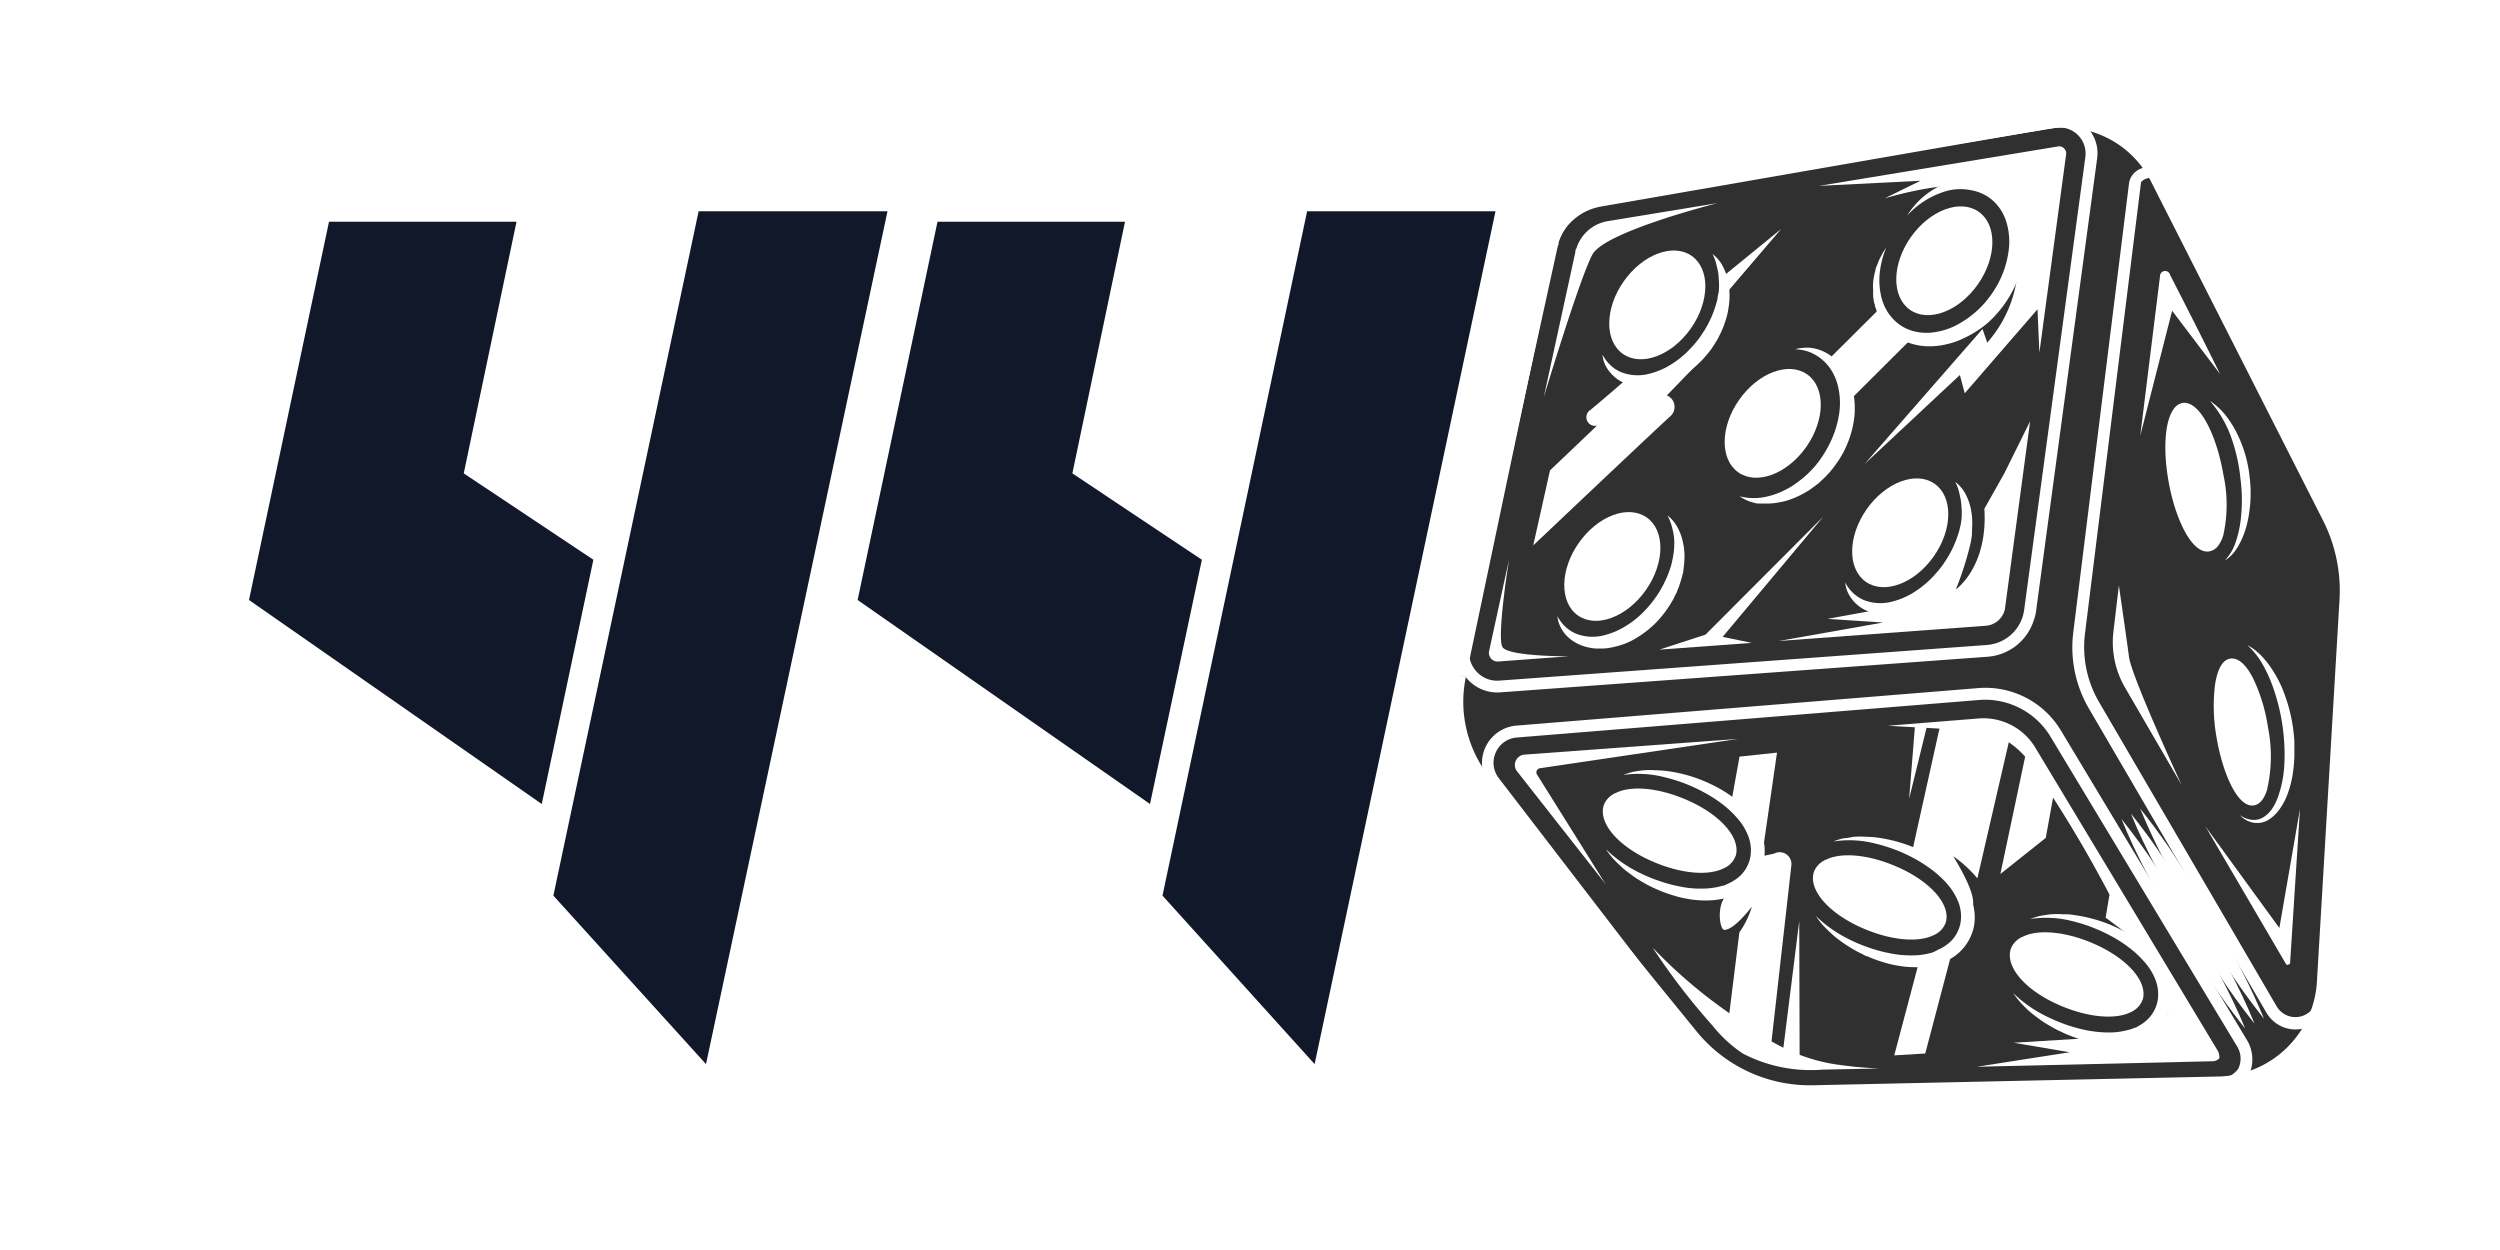 <svg id="Слой_1" data-name="Слой 1" xmlns="http://www.w3.org/2000/svg" xmlns:xlink="http://www.w3.org/1999/xlink" viewBox="0 0 200 100"><defs><style>.cls-1,.cls-10,.cls-9{fill:none;}.cls-2{clip-path:url(#clip-path);}.cls-3{clip-path:url(#clip-path-2);}.cls-4{clip-path:url(#clip-path-3);}.cls-5{clip-path:url(#clip-path-4);}.cls-6{fill:#fff;}.cls-7{clip-path:url(#clip-path-5);}.cls-8{fill:#f3e600;}.cls-9{stroke:#fff;}.cls-10,.cls-9{stroke-miterlimit:10;stroke-width:0.78px;}.cls-10{stroke:#f1e511;}.cls-11{fill:#11182a;}.cls-12{fill:#303031;}</style><clipPath id="clip-path"><rect class="cls-1" x="428.14" y="-307.12" width="399.62" height="269.45"/></clipPath><clipPath id="clip-path-2"><rect class="cls-1" x="424.84" y="-424.12" width="981.54" height="521.22"/></clipPath><clipPath id="clip-path-3"><rect class="cls-1" x="6.03" y="-307.12" width="399.62" height="269.45"/></clipPath><clipPath id="clip-path-4"><rect class="cls-1" x="2.73" y="-424.12" width="981.54" height="521.22"/></clipPath><clipPath id="clip-path-5"><rect id="SVGID" class="cls-1" x="-313.41" y="-432.99" width="806.99" height="537.99"/></clipPath></defs><g class="cls-4"><g class="cls-5"><rect class="cls-6" x="-82.19" y="-27.06" width="585.09" height="136.62"/><g class="cls-7"><path class="cls-8" d="M135,15.35H45.32A89.65,89.65,0,0,0,135,105h0Z"/><path class="cls-8" d="M134.89,5.76h0V97l75.57-5.26a51.08,51.08,0,0,0,3.32-11.45c4-24.32-11.49-44.17-14.35-47.83C177.28,4.09,138.92,5.54,134.89,5.76Z"/><rect class="cls-6" x="134.97" y="15.35" width="89.65" height="89.65" rx="44.83"/><path class="cls-8" d="M179.8,40.16h0a20,20,0,0,0-20,20h0a20,20,0,0,0,20,20h0a20,20,0,0,0,20-20h0A20,20,0,0,0,179.8,40.16Z"/><path class="cls-6" d="M135-74.31h0A89.66,89.66,0,0,0,45.32,15.35H135Z"/><path class="cls-8" d="M135-35.63h0a51,51,0,0,0-51,51h51Z"/><rect class="cls-6" x="134.97" y="-74.31" width="89.65" height="89.65"/></g><polygon class="cls-9" points="189.41 5.14 181.59 5.14 177.68 11.91 181.59 18.68 189.41 18.68 193.32 11.91 189.41 5.14"/><circle class="cls-10" cx="38.45" cy="-14.77" r="42.25"/></g></g><rect class="cls-6" x="-8.36" y="-2.28" width="216.72" height="104.56"/><path class="cls-11" d="M26.32,17.74h15L37.1,37.87l10.37,6.91L43.34,64.32,19.92,48Zm29.57-.84H71L56.48,85.13,44.27,71.65Z"/><path class="cls-11" d="M75,17.74H90L85.79,37.87l10.36,6.91L92,64.32,68.61,48Zm29.57-.84h15.07L105.17,85.13,93,71.65Z"/><path class="cls-12" d="M116.57,54l7.17-34.08A5.27,5.27,0,0,1,128,15.82l35.61-6.19a8.59,8.59,0,0,1,9.12,4.57l13.76,27.12a13.08,13.08,0,0,1,1.4,6.73L186,78.62a8.73,8.73,0,0,1-8.52,8.2l-32.44.7a12.49,12.49,0,0,1-9.94-4.59L118.69,62.74A10.46,10.46,0,0,1,116.57,54Z"/><ellipse class="cls-6" cx="133.59" cy="66.46" rx="2.34" ry="5.16" transform="translate(21.37 164.8) rotate(-67.68)"/><path class="cls-6" d="M186.31,81a9.33,9.33,0,0,1-2.45,3.93,9.43,9.43,0,0,1-6.33,2.64l-32.45.7a13.11,13.11,0,0,1-10.5-4.86L118.14,63.18a11.09,11.09,0,0,1-2.26-9.33l7.17-34.08a5.94,5.94,0,0,1,4.81-4.65l35.61-6.19a9.29,9.29,0,0,1,9.87,5L187.1,41a14,14,0,0,1,1.48,7.1l-1.84,30.56A9.35,9.35,0,0,1,186.31,81ZM116.57,54l.7.15a9.7,9.7,0,0,0,2,8.15l16.44,20.19a11.69,11.69,0,0,0,9.37,4.33l32.45-.7a8.06,8.06,0,0,0,7.82-7.53L187.16,48a12.45,12.45,0,0,0-1.32-6.37L172.08,14.52a7.84,7.84,0,0,0-8.37-4.19L128.1,16.52a4.51,4.51,0,0,0-3.66,3.54l-7.17,34.08Z"/><path class="cls-6" d="M180.08,85.55a2.29,2.29,0,0,1-.21.47,2.88,2.88,0,0,1-2.34,1.27L145.78,88c-3.79,0-7.7-.47-10.69-4.41L119.16,62.84a3,3,0,0,1,2.13-4.79l36.94-3a7.05,7.05,0,0,1,6.66,3.42L179.8,83.28v0A3,3,0,0,1,180.08,85.55Zm-60.5-25.14a2,2,0,0,0,.33,1.85L135.84,83c2.59,3.41,5.84,4.08,9.92,4l31.74-.68a2,2,0,0,0,1.56-.82,1.85,1.85,0,0,0-.1-1.8L164.08,59a6.11,6.11,0,0,0-5.77-3l-36.95,3a2,2,0,0,0-1.7,1.2C119.63,60.27,119.6,60.34,119.58,60.41Z"/><path class="cls-6" d="M186.19,80.53a2.69,2.69,0,0,1-4.86.51L167.11,56.68a9.72,9.72,0,0,1-1.25-6.08l4.47-36a1.51,1.51,0,0,1,1.3-1.2,1.36,1.36,0,0,1,1.5.61c3.51,6.71,13.22,26.06,14.09,27.82a14,14,0,0,1,1.11,4.51v.06l-2,33.48A3.14,3.14,0,0,1,186.19,80.53ZM171.27,14.68l-4.47,36a8.74,8.74,0,0,0,1.12,5.48l14.22,24.36a1.74,1.74,0,0,0,3.23-.77l2-33.45a13.3,13.3,0,0,0-1-4.12c-.87-1.76-10.57-21.1-14.08-27.8-.07-.13-.3-.16-.49-.12s-.51.22-.53.38Z"/><path class="cls-6" d="M162.7,49.63A4.2,4.2,0,0,1,159,52.54l-39,2.85a3.19,3.19,0,0,1-3.34-3.85l7-31.9a5.66,5.66,0,0,1,4.63-4.4l36-5.94a3,3,0,0,1,3.48,3.38l-4.89,36.25A3.24,3.24,0,0,1,162.7,49.63Zm-38-30.23c0,.14-.08.29-.11.44l-7,31.9a2.2,2.2,0,0,0,.49,1.94,2.22,2.22,0,0,0,1.85.77l39-2.85a3.25,3.25,0,0,0,3-2.79l4.9-36.26a2.09,2.09,0,0,0-.61-1.76,2.06,2.06,0,0,0-1.78-.56l-36,5.94A4.73,4.73,0,0,0,124.69,19.4Z"/><ellipse class="cls-6" cx="132.59" cy="24.4" rx="4.79" ry="3.28" transform="translate(36.43 118.89) rotate(-54.93)"/><path class="cls-6" d="M137,20.32a3,3,0,0,1,.76.86,4.7,4.7,0,0,1,.44,1.09,5.87,5.87,0,0,1,.08,2.36,5.4,5.4,0,0,1-.11.58l-.08.29-.09.28-.1.28a2.33,2.33,0,0,1-.11.28l-.12.27-.13.26c-.05.09-.08.18-.14.27l-.15.25c-.1.17-.21.33-.32.5a9.39,9.39,0,0,1-.76.91,8.55,8.55,0,0,1-.89.81,7.67,7.67,0,0,1-1,.65,6,6,0,0,1-1.14.47l-.3.09-.31.07c-.21,0-.42.06-.63.07l-.32,0-.32,0a3.41,3.41,0,0,1-.64-.1,3.31,3.31,0,0,1-1.19-.5,3.16,3.16,0,0,1-.86-.89,2.4,2.4,0,0,1-.37-1.1,3.16,3.16,0,0,0,.62.83,2.93,2.93,0,0,0,.86.57,3.64,3.64,0,0,0,2,.19,6,6,0,0,0,1.92-.75,7.52,7.52,0,0,0,1.61-1.3,10.13,10.13,0,0,0,.68-.79c.1-.14.2-.28.29-.43l.15-.22a1.59,1.59,0,0,0,.13-.22,8.21,8.21,0,0,0,.82-1.9,4.07,4.07,0,0,0,.13-.5c0-.17.06-.34.09-.51a5.18,5.18,0,0,0,0-1,3.87,3.87,0,0,0-.15-1A3.71,3.71,0,0,0,137,20.32Z"/><ellipse class="cls-6" cx="155.55" cy="20.87" rx="4.79" ry="3.28" transform="translate(49.09 136.18) rotate(-54.93)"/><path class="cls-6" d="M152.57,17.25a6.31,6.31,0,0,1,3.15-2.6,4.83,4.83,0,0,1,2.25-.26,4.18,4.18,0,0,1,2.24,1,5,5,0,0,1,.84.93,5.26,5.26,0,0,1,.56,1.11,6.77,6.77,0,0,1,.22,3.49,8.19,8.19,0,0,1-.28,1.11,9.25,9.25,0,0,1-2.45,3.73A8.15,8.15,0,0,1,157.22,27a6.61,6.61,0,0,1-2.24.67,5.53,5.53,0,0,1-1.22,0,5,5,0,0,1-1.2-.3,4.25,4.25,0,0,1-1.92-1.52,2.2,2.2,0,0,1-.17-.25l-.14-.26-.07-.13-.06-.13-.1-.28c0-.09-.06-.18-.09-.27s0-.18-.07-.28a4.85,4.85,0,0,1-.09-.55l0-.27v-.28a3.26,3.26,0,0,1,0-.54,5.06,5.06,0,0,1,.19-1c0-.17.11-.33.16-.49s.13-.32.2-.47l.24-.45.27-.42a7.17,7.17,0,0,0-.51,1.88,5.69,5.69,0,0,0,.07,1.93,3.23,3.23,0,0,0,.12.47,1.57,1.57,0,0,0,.09.23,2.18,2.18,0,0,0,.09.23l.11.21.06.11.06.11.14.2.15.19a3.42,3.42,0,0,0,1.58,1.09,4.07,4.07,0,0,0,1.93.14,5.43,5.43,0,0,0,1.83-.62,7.82,7.82,0,0,0,2.83-2.62,7.69,7.69,0,0,0,1.27-3.64,5.47,5.47,0,0,0-.22-1.93,3.78,3.78,0,0,0-1-1.64,3.47,3.47,0,0,0-1.71-.88,4.34,4.34,0,0,0-1.93,0A6.82,6.82,0,0,0,152.57,17.25Z"/><ellipse class="cls-6" cx="152.02" cy="42.63" rx="4.79" ry="3.28" transform="translate(29.78 142.55) rotate(-54.93)"/><path class="cls-6" d="M156.42,38.55a3,3,0,0,1,.76.86,4.53,4.53,0,0,1,.44,1.09,5.78,5.78,0,0,1,.16,1.18,6.69,6.69,0,0,1-.08,1.18c0,.19-.07.39-.12.58s-.05.19-.07.29l-.09.28-.1.28c0,.09-.07.18-.11.28l-.12.27-.13.26c-.05.09-.09.18-.14.26l-.15.26c-.1.17-.21.33-.32.5a9.39,9.39,0,0,1-.76.91,8.55,8.55,0,0,1-.89.81,8.38,8.38,0,0,1-1,.65,6,6,0,0,1-1.14.47l-.31.09c-.1,0-.2.05-.3.06a4.52,4.52,0,0,1-.63.08h-.64a3.65,3.65,0,0,1-.65-.1,3.34,3.34,0,0,1-1.18-.5,2.94,2.94,0,0,1-.86-.9,2.36,2.36,0,0,1-.37-1.09,3,3,0,0,0,1.48,1.4,3.64,3.64,0,0,0,2,.19,6,6,0,0,0,1.92-.75,7.78,7.78,0,0,0,1.61-1.3,10.27,10.27,0,0,0,.68-.8,4.43,4.43,0,0,0,.29-.42l.15-.22a2.53,2.53,0,0,1,.13-.22,8.4,8.4,0,0,0,.82-1.9c.06-.17.09-.34.13-.5s.06-.35.09-.52a5.92,5.92,0,0,0,0-1,5.12,5.12,0,0,0-.15-1A3.79,3.79,0,0,0,156.42,38.55Z"/><ellipse class="cls-6" cx="128.99" cy="45.32" rx="4.79" ry="3.28" transform="translate(17.78 124.85) rotate(-54.93)"/><path class="cls-6" d="M133.4,41.24a3,3,0,0,1,.75.86,4.15,4.15,0,0,1,.44,1.09,5.8,5.8,0,0,1,.17,1.17,7.84,7.84,0,0,1-.08,1.19c0,.19-.07.39-.12.58s-.05.19-.08.29l-.09.28-.09.28-.12.27c0,.09-.07.19-.12.28l-.13.26a2.1,2.1,0,0,1-.13.26l-.16.26c-.1.17-.21.33-.32.49a9.41,9.41,0,0,1-.75.92,7.57,7.57,0,0,1-.9.8,7.73,7.73,0,0,1-1,.66,5.7,5.7,0,0,1-1.14.47l-.3.08-.31.07a4.52,4.52,0,0,1-.63.08h-.64a3.41,3.41,0,0,1-.64-.1,3.49,3.49,0,0,1-1.19-.51,2.92,2.92,0,0,1-.86-.89,2.62,2.62,0,0,1-.37-1.09,3.16,3.16,0,0,0,.62.83,3.07,3.07,0,0,0,.86.57,3.64,3.64,0,0,0,2,.19,5.94,5.94,0,0,0,1.93-.76,7.41,7.41,0,0,0,1.61-1.3,8.47,8.47,0,0,0,.67-.79l.3-.42.14-.22a2.53,2.53,0,0,0,.13-.22,8.9,8.9,0,0,0,.83-1.9c.05-.17.08-.34.12-.51s.06-.34.09-.51a5.93,5.93,0,0,0,.05-1,4.51,4.51,0,0,0-.16-1A4.16,4.16,0,0,0,133.4,41.24Z"/><ellipse class="cls-6" cx="141.82" cy="33.87" rx="4.79" ry="3.28" transform="translate(32.61 130.48) rotate(-54.93)"/><path class="cls-6" d="M143.62,27.94a2.52,2.52,0,0,1,.61-.11,2.85,2.85,0,0,1,.65,0,3.36,3.36,0,0,1,1.27.43,4.21,4.21,0,0,1,1.08.9,3.06,3.06,0,0,1,.21.29,2.23,2.23,0,0,1,.2.3,3.07,3.07,0,0,1,.17.31,3.13,3.13,0,0,1,.15.32,5.82,5.82,0,0,1,.22.67,2.09,2.09,0,0,1,.08.34l.06.35a7.08,7.08,0,0,1,.05,1.38,7.36,7.36,0,0,1-.23,1.34,8,8,0,0,1-.45,1.27,7.42,7.42,0,0,1-.65,1.17l-.19.27-.2.27-.21.26-.1.12-.12.12a5.21,5.21,0,0,1-.47.47l-.24.23-.26.2-.27.2-.27.19-.29.17-.29.16a6.8,6.8,0,0,1-1.22.5,6.41,6.41,0,0,1-1.31.22c-.21,0-.44,0-.65,0l-.33,0a1.7,1.7,0,0,1-.31-.06l-.31-.09-.3-.12-.14-.07-.14-.08-.26-.16a4.59,4.59,0,0,0,2.3,0,5.86,5.86,0,0,0,1.09-.38l.52-.26a4.07,4.07,0,0,0,.49-.31,8.19,8.19,0,0,0,1.72-1.55,9.09,9.09,0,0,0,1.23-2,7.91,7.91,0,0,0,.64-2.23,5.78,5.78,0,0,0-.17-2.3,4.32,4.32,0,0,0-.47-1.05,3.75,3.75,0,0,0-.76-.87,3.61,3.61,0,0,0-1-.59A3.68,3.68,0,0,0,143.62,27.94Z"/><path class="cls-6" d="M125.55,52.5l-5.69.42a.7.7,0,0,1-.58-.24.69.69,0,0,1-.15-.61l1.61-7.38c-.09.47-1,6.34-.54,7.08S125.29,52.51,125.55,52.5Z"/><path class="cls-6" d="M137.4,16.25c-.27.07-9,2.29-10,4.1s-3.9,11.43-3.9,11.43l2.53-11.62c0-.09,0-.19.08-.28a3.17,3.17,0,0,1,2.52-2.19Z"/><polygon class="cls-6" points="142.49 18.32 137.82 22.13 138.02 23.55 142.49 18.32"/><path class="cls-6" d="M130.24,30.23s-2.2,1.91-3,2.56a.69.69,0,0,0,.52,1.26L124,37.63l-1.34,6s10-9.47,10.92-10.29a1,1,0,0,0-.23-1.71l2.45-2.53-3.44,1.27Z"/><path class="cls-6" d="M148,32l5.17-5.15s-2.3-.75-2.66-2.3l-4.15,4.13A6.49,6.49,0,0,1,148,32Z"/><path class="cls-6" d="M162.41,33.7l-2,14.9a1.36,1.36,0,0,1-.06.29,1.69,1.69,0,0,1-1.49,1.17l-16.57,1.22,8.37-1.48-4.46-.29,4.83-.88s3.25-.43,4.5-2.23a18,18,0,0,0,2-5s.42.43.13,2a25.77,25.77,0,0,1-1.19,3.75s2.57-1.77,2.28-6.45l1.61-2.86Z"/><path class="cls-6" d="M165.14,11.89a.53.53,0,0,1,.15.46l-2.14,15.86L163,24.74l-5.82,6.72L156.79,30l-7.64,7.14,9.45-10.82.38,1.09a9.9,9.9,0,0,0,2.46-7.12s.26-3.7-2.14-5-8.35.53-8.53.58l2.87-1.41-8.12.41,19.16-3.16A.52.52,0,0,1,165.14,11.89Z"/><polygon class="cls-6" points="132.75 51.97 136.44 50.77 145.88 41.31 137.81 50.95 140.13 51.43 132.75 51.97"/><path class="cls-6" d="M176.8,32.08a5.35,5.35,0,0,1,1.3,1.21,8.22,8.22,0,0,1,.93,1.53,10.19,10.19,0,0,1,.95,3.43,10.61,10.61,0,0,1-.19,3.55,6.86,6.86,0,0,1-.62,1.69,4.34,4.34,0,0,1-.5.76,3.22,3.22,0,0,1-.32.32,1.83,1.83,0,0,1-.36.26,3.76,3.76,0,0,0,.86-1.45,8.7,8.7,0,0,0,.39-1.66,13.34,13.34,0,0,0,0-3.4A14,14,0,0,0,178.5,35,9.07,9.07,0,0,0,176.8,32.08Z"/><path class="cls-6" d="M179.79,51.61a4.57,4.57,0,0,1,.47.29,1.84,1.84,0,0,1,.22.17l.21.18.21.2.18.2c.13.14.24.29.36.43A9.83,9.83,0,0,1,182.55,55a13.07,13.07,0,0,1,1,4.31c0,.37,0,.75,0,1.12a10.54,10.54,0,0,1-.08,1.12,8.32,8.32,0,0,1-.56,2.22,5,5,0,0,1-.57,1,3.47,3.47,0,0,1-.4.46,2.71,2.71,0,0,1-.51.38,1.7,1.7,0,0,1-1.24.19,2,2,0,0,1-1-.59,2.07,2.07,0,0,0,1,.38h.26l.26-.05a1.8,1.8,0,0,0,.48-.24,2.53,2.53,0,0,0,.7-.79,4.69,4.69,0,0,0,.43-1,8.79,8.79,0,0,0,.41-2.09,15.14,15.14,0,0,0,0-2.13,16.17,16.17,0,0,0-.84-4.17,11.57,11.57,0,0,0-.86-1.94A6.28,6.28,0,0,0,179.79,51.61Z"/><path class="cls-6" d="M184,64.7,183.21,77s0,.06,0,.08-.17.1-.17.1a.14.14,0,0,1-.18-.09l-6.44-11,5.93,8.15Z"/><path class="cls-6" d="M169.51,46.84c.26,1.79.67,4.64.81,5.71.21,1.6,4.14,10.1,4.2,10.23L170,55a7.21,7.21,0,0,1-.92-4.52Z"/><path class="cls-6" d="M173.61,22c1.2,2.34,2.61,5.11,4,7.93l-3.84-5.07-2.55,10,1.58-12.76A.41.41,0,0,1,173.61,22Z"/><path class="cls-6" d="M179.61,82.29c-1-1.28-2-2.61-2.87-4S175,75.6,174.16,74.2s-1.62-2.81-2.37-4.25-1.46-2.91-2.07-4.43c1,1.27,2,2.6,2.87,4s1.76,2.73,2.58,4.13,1.62,2.82,2.37,4.26S179,80.76,179.61,82.29Z"/><path class="cls-6" d="M180.36,81.89c-1-1.27-2-2.6-2.87-4s-1.76-2.73-2.58-4.13-1.62-2.82-2.37-4.26-1.46-2.9-2.07-4.42c1,1.27,2,2.6,2.87,4s1.76,2.73,2.59,4.13,1.61,2.81,2.36,4.26S179.75,80.37,180.36,81.89Z"/><path class="cls-6" d="M181.12,81.5c-1-1.27-2-2.61-2.88-4s-1.75-2.73-2.58-4.12-1.61-2.82-2.36-4.26a48.42,48.42,0,0,1-2.08-4.43c1,1.28,2,2.61,2.88,4s1.75,2.73,2.58,4.13,1.61,2.81,2.36,4.25S180.5,80,181.12,81.5Z"/><path class="cls-6" d="M139.05,59.11l-15.86,2.35a.33.33,0,0,0-.23.5l5.31,8.49.22.33-7.13-9.08a.81.81,0,0,1-.13-.75.83.83,0,0,1,.72-.58Z"/><path class="cls-6" d="M162.83,59.82l14.59,24.24a1.12,1.12,0,0,1,.13.6.75.75,0,0,1-.57.24l-18.85.44,7.45-1.16-4.49-.76,7-.43s5.82-.33,5.4-2.65a14.42,14.42,0,0,0-2.25-4.83l-2.79-2.1.31-1.84a100.51,100.51,0,0,0-6.08-10.12A6.72,6.72,0,0,0,160.06,59a9.26,9.26,0,0,0-2.33-.48c-1.38-.19-2.24-.21-5.49-.39l-1.2-.07,7.22-.58A4.84,4.84,0,0,1,162.83,59.82Z"/><path class="cls-6" d="M150.33,85.48l-4.52.09a11.76,11.76,0,0,1-6.39-1.29,10.66,10.66,0,0,1-2.4-2.21,53.35,53.35,0,0,1-4.81-6.26,39.54,39.54,0,0,0,5.58,4.85c2.64,1.9,5.22,3.9,9.07,4.49C147.89,85.3,149,85.42,150.33,85.48Z"/><polygon class="cls-6" points="154.13 58.2 152.73 63.9 153.2 58.05 154.13 58.2"/><path class="cls-6" d="M138.84,68.49a1.73,1.73,0,0,1-1,1c-1.16.56-3.14.41-5.17-.38-3-1.16-4.85-3.18-4.37-4.69h0a1.73,1.73,0,0,1,1-1c1.16-.56,3.14-.41,5.17.38h0c3,1.16,4.85,3.18,4.38,4.69Zm-9.6-3.76h0c-.27.86,1.23,2.52,3.82,3.53a6.29,6.29,0,0,0,4.41.41.83.83,0,0,0,.47-.47h0c.27-.86-1.23-2.52-3.82-3.53h0a6.29,6.29,0,0,0-4.41-.41A.83.83,0,0,0,129.24,64.73Z"/><path class="cls-6" d="M129.85,62a6.13,6.13,0,0,1,.83-.26,8.66,8.66,0,0,1,.87-.12,6.61,6.61,0,0,1,.89,0,8.87,8.87,0,0,1,.89.06,11.59,11.59,0,0,1,3.43,1,10.45,10.45,0,0,1,1.59.9,8.37,8.37,0,0,1,1.44,1.24c.1.12.22.24.32.38l.15.2.14.21a4.8,4.8,0,0,1,.48.93,4.19,4.19,0,0,1,.24,2.23,3.82,3.82,0,0,1-1.09,2,4.05,4.05,0,0,1-.91.66,4.37,4.37,0,0,1-.49.23c-.16.07-.33.11-.5.17a6.64,6.64,0,0,1-2,.2,7.3,7.3,0,0,1-.94-.09l-.45-.08-.45-.1-.44-.13-.43-.14a8.6,8.6,0,0,1-.84-.33c-.14-.05-.27-.12-.4-.18l-.4-.2c-.26-.15-.52-.29-.77-.45s-.49-.33-.72-.51a6.22,6.22,0,0,1-.68-.57c-.21-.2-.42-.4-.61-.62a7,7,0,0,1-.53-.69,10.64,10.64,0,0,0,2.77,1.92,12.6,12.6,0,0,0,1.57.64,11.5,11.5,0,0,0,1.63.43,8,8,0,0,0,1.69.16,5.91,5.91,0,0,0,1.67-.23c.13,0,.27-.08.39-.14s.26-.12.38-.19a3.41,3.41,0,0,0,.68-.5,2.81,2.81,0,0,0,.78-1.48,3.15,3.15,0,0,0-.17-1.66,4.65,4.65,0,0,0-.88-1.44,8.38,8.38,0,0,0-1.23-1.15,11.16,11.16,0,0,0-1.43-.91,12.67,12.67,0,0,0-3.15-1.21A8.29,8.29,0,0,0,129.85,62Z"/><ellipse class="cls-6" cx="150.4" cy="71.8" rx="2.34" ry="5.16" transform="translate(26.85 183.66) rotate(-67.68)"/><path class="cls-6" d="M155.65,73.83a1.74,1.74,0,0,1-1,1c-1.15.56-3.13.41-5.16-.38-3-1.16-4.86-3.18-4.38-4.69h0a1.74,1.74,0,0,1,1-1c1.16-.56,3.14-.41,5.16.38h0c3,1.16,4.86,3.18,4.38,4.69ZM146,70.07h0c-.27.86,1.23,2.52,3.82,3.53a6.32,6.32,0,0,0,4.42.41.83.83,0,0,0,.47-.47h0c.27-.86-1.23-2.52-3.82-3.53h0a6.32,6.32,0,0,0-4.42-.41A.83.83,0,0,0,146,70.07Z"/><path class="cls-6" d="M146.66,67.32a5.36,5.36,0,0,1,.83-.26c.28,0,.58-.09.87-.12a6.58,6.58,0,0,1,.89,0,8.67,8.67,0,0,1,.88.06,11.65,11.65,0,0,1,3.44,1,11,11,0,0,1,1.59.9,8.31,8.31,0,0,1,1.43,1.24,4,4,0,0,1,.32.38l.15.2.15.21a5.18,5.18,0,0,1,.48.94,4.14,4.14,0,0,1,.23,2.22,3.89,3.89,0,0,1-2,2.68,5.4,5.4,0,0,1-.49.23c-.17.07-.34.11-.5.17a6.67,6.67,0,0,1-2,.2,7.3,7.3,0,0,1-.94-.09l-.46-.08-.44-.1-.44-.13-.44-.14a8.43,8.43,0,0,1-.83-.33c-.14,0-.27-.12-.41-.18l-.4-.2c-.26-.15-.51-.29-.76-.45s-.49-.33-.73-.51a7.21,7.21,0,0,1-.67-.57c-.22-.2-.42-.4-.62-.62a6.92,6.92,0,0,1-.52-.69,10.41,10.41,0,0,0,2.77,1.92,12.46,12.46,0,0,0,1.56.64,11.64,11.64,0,0,0,1.64.43,7.91,7.91,0,0,0,1.68.16,5.57,5.57,0,0,0,1.67-.23A2.7,2.7,0,0,0,155,76c.13-.06.26-.12.38-.19a3.31,3.31,0,0,0,.68-.5,2.81,2.81,0,0,0,.78-1.48,3.15,3.15,0,0,0-.17-1.66,5.07,5.07,0,0,0-.88-1.44,8.45,8.45,0,0,0-1.24-1.15,11.79,11.79,0,0,0-1.42-.91A12.74,12.74,0,0,0,150,67.48,8.23,8.23,0,0,0,146.66,67.32Z"/><ellipse class="cls-6" cx="166.15" cy="78.01" rx="2.34" ry="5.16" transform="translate(30.88 202.08) rotate(-67.68)"/><path class="cls-6" d="M171.4,80a1.77,1.77,0,0,1-1,1c-1.16.55-3.14.4-5.17-.39-3-1.16-4.85-3.18-4.37-4.69h0a1.72,1.72,0,0,1,1-1c1.16-.56,3.14-.41,5.17.38h0c3,1.17,4.85,3.18,4.38,4.7Zm-9.6-3.76h0c-.27.86,1.23,2.52,3.82,3.53a6.29,6.29,0,0,0,4.41.41.83.83,0,0,0,.47-.47h0c.27-.86-1.23-2.51-3.82-3.53h0a6.29,6.29,0,0,0-4.41-.41A.83.83,0,0,0,161.8,76.27Z"/><path class="cls-6" d="M162.41,73.52a6.09,6.09,0,0,1,.83-.25,8.7,8.7,0,0,1,.87-.13,6.61,6.61,0,0,1,.89,0c.3,0,.59,0,.89.06a11.59,11.59,0,0,1,3.43,1,10.45,10.45,0,0,1,1.59.9,8.37,8.37,0,0,1,1.44,1.24c.1.13.22.24.32.38l.15.2.14.21a4.89,4.89,0,0,1,.48.94,4.14,4.14,0,0,1,.24,2.22,3.85,3.85,0,0,1-1.09,2,4.34,4.34,0,0,1-.91.65,3.12,3.12,0,0,1-.49.23,4.2,4.2,0,0,1-.5.17,6.32,6.32,0,0,1-2,.2,7.3,7.3,0,0,1-.94-.09l-.45-.08-.45-.1-.44-.12L166,83c-.28-.1-.57-.21-.84-.33l-.4-.19c-.14-.06-.27-.13-.4-.2s-.52-.29-.77-.45-.49-.33-.72-.51a7.5,7.5,0,0,1-.68-.56c-.21-.2-.42-.41-.61-.63a7,7,0,0,1-.53-.69,10.41,10.41,0,0,0,2.77,1.92,14.4,14.4,0,0,0,1.57.65,13,13,0,0,0,1.63.43,9.58,9.58,0,0,0,1.69.16,5.92,5.92,0,0,0,1.67-.24,2.58,2.58,0,0,0,.39-.14c.13,0,.26-.12.38-.18a3.1,3.1,0,0,0,.68-.51,2.82,2.82,0,0,0,.78-1.47,3.17,3.17,0,0,0-.17-1.67,4.61,4.61,0,0,0-.88-1.43,7.87,7.87,0,0,0-1.23-1.15,10.23,10.23,0,0,0-1.43-.92,13.08,13.08,0,0,0-3.15-1.21A8.47,8.47,0,0,0,162.41,73.52Z"/><polygon class="cls-6" points="142.56 84.7 143.94 73.68 143.97 84.79 142.56 84.7"/><path class="cls-6" d="M141.62,84.22l1.69-15a.94.94,0,0,0-1.38-.93l-1.26.27s-.33,2.44-1.9,2.72-1.27,3-.86,3.1c.76.11,2.24-1.85,2.24-1.85a7,7,0,0,1-1,2.06L138.23,82Z"/><path class="cls-6" d="M138.57,63.81l.59-3.28,3-.32L140.89,69A12.35,12.35,0,0,0,138.57,63.81Z"/><path class="cls-6" d="M155.18,58.18,153,68a7.7,7.7,0,0,1,3.8,2.83c1.21,2,.58,2,.58,2s1.62.17-1.12-4.33a9.66,9.66,0,0,1,1.93,1.77l2.73-11.83Z"/><polygon class="cls-6" points="162.14 59.93 160.03 69.92 163.66 67.03 164.42 62.86 162.14 59.93"/><polygon class="cls-6" points="156.1 76.38 154.02 84.28 151.54 84.43 153.5 77.03 156.1 76.38"/><path class="cls-6" d="M177.2,54.8a14.1,14.1,0,0,0,.11,4.11c.46,2.84,1.68,5.74,3,5.52.49-.08.83-.54,1.05-1.23a11.81,11.81,0,0,0,.08-5,13.72,13.72,0,0,0-1.19-3.93c-.58-1.14-1.22-1.68-1.84-1.58S177.39,53.54,177.2,54.8Zm1.35-1.5-.1,0,.09,0Z"/><path class="cls-6" d="M173.91,32.7c-.71.94-.88,3.19-.44,5.73.49,2.87,1.79,5.84,3.22,5.69a1.14,1.14,0,0,0,.78-.48,2.84,2.84,0,0,0,.39-.8,11.35,11.35,0,0,0,0-4.92c-.49-2.87-1.79-5.84-3.23-5.69A1.11,1.11,0,0,0,173.91,32.7Z"/></svg>